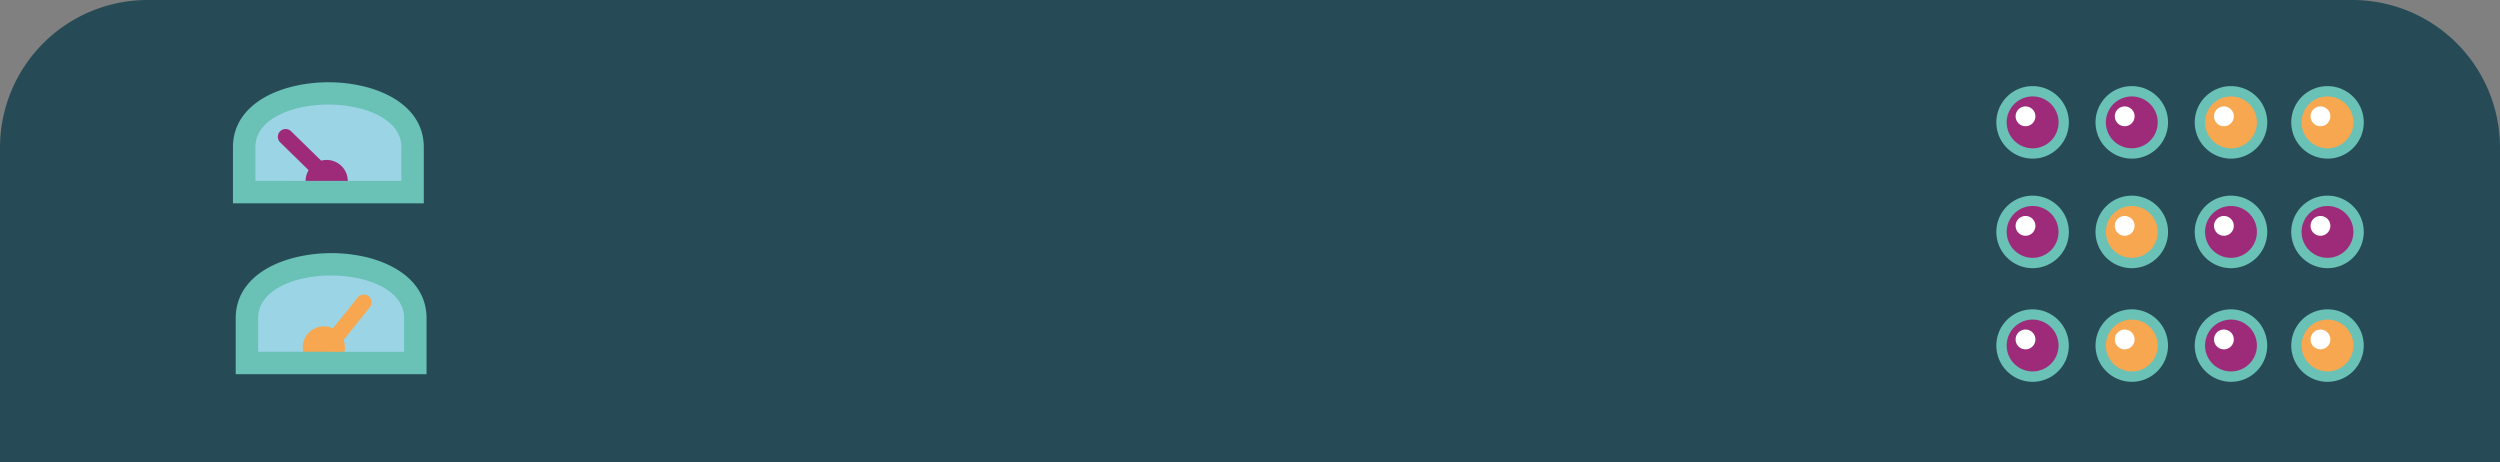 <svg xmlns="http://www.w3.org/2000/svg" viewBox="0 0 1185.12 219.02"><rect x="0" y="0" width="1185.12" height="219.02" fill="#808080" stroke="none"/><defs><style>.cls-1{fill:#264b57;}.cls-2{fill:#9bd5e5;}.cls-2,.cls-3,.cls-5,.cls-6,.cls-7{fill-rule:evenodd;}.cls-3,.cls-8{fill:#9e2b7a;}.cls-4,.cls-6{fill:#6ac1b6;}.cls-5{fill:#f7a750;}.cls-7{fill:#fff;}</style></defs><title>controlpanel</title><g id="Layer_2" data-name="Layer 2"><g id="Layer_1-2" data-name="Layer 1"><path class="cls-1" d="M70,0H1115.12a70,70,0,0,1,70,70V219a0,0,0,0,1,0,0H0a0,0,0,0,1,0,0V70A70,70,0,0,1,70,0Z"/><path class="cls-2" d="M195.58,91.07V69.78c0-33.94-79.83-33.94-79.83,0V91.07Z"/><path class="cls-3" d="M151.79,76.31a10,10,0,1,1-6.44,12.58A10,10,0,0,1,151.79,76.31Z"/><path class="cls-3" d="M149.84,84.14,155,78.85,138,62.22a3.72,3.72,0,0,0-5.24.05h0a3.71,3.71,0,0,0,.06,5.23Z"/><path class="cls-4" d="M190.26,85.74v-16c0-9.33-8.6-15.48-19.6-18.32a60.55,60.55,0,0,0-15-1.83v0a60.3,60.3,0,0,0-15,1.81c-11,2.84-19.59,9-19.59,18.32v16Zm10.64-16V96.39H110.43V69.78c0-15.11,12.1-24.59,27.58-28.59A71.42,71.42,0,0,1,155.66,39v0a71.26,71.26,0,0,1,17.66,2.17C188.8,45.19,200.9,54.67,200.9,69.78Z"/><path class="cls-2" d="M196.88,172.09V150.8c0-33.94-79.82-33.94-79.82,0v21.29Z"/><path class="cls-5" d="M162.67,160.71a10,10,0,1,1-13.15-5.18A10,10,0,0,1,162.67,160.71Z"/><path class="cls-5" d="M154.68,159.53l5.77,4.64,14.9-18.54a3.72,3.72,0,0,0-.57-5.2h0a3.71,3.71,0,0,0-5.2.57Z"/><path class="cls-4" d="M191.56,166.77v-16c0-9.33-8.59-15.49-19.59-18.33a61,61,0,0,0-15-1.83v0a60.77,60.77,0,0,0-15,1.8c-11,2.85-19.6,9-19.6,18.33v16Zm10.64-16v26.61H111.74V150.8c0-15.11,12.09-24.6,27.57-28.59A71.08,71.08,0,0,1,157,120v0a70.71,70.71,0,0,1,17.65,2.16C190.11,126.2,202.2,135.69,202.2,150.8Z"/><path class="cls-6" d="M963.55,75.2A17.19,17.19,0,1,0,946.36,58,17.23,17.23,0,0,0,963.55,75.2Z"/><path class="cls-3" d="M963.55,70.31A12.3,12.3,0,1,0,951.26,58,12.32,12.32,0,0,0,963.55,70.31Z"/><path class="cls-7" d="M960.19,59.83a4.69,4.69,0,1,0-4.69-4.69A4.69,4.69,0,0,0,960.19,59.83Z"/><path class="cls-6" d="M963.55,127.13a17.19,17.19,0,1,0-17.19-17.19A17.22,17.22,0,0,0,963.55,127.13Z"/><path class="cls-3" d="M963.55,122.23a12.29,12.29,0,1,0-12.29-12.29A12.32,12.32,0,0,0,963.55,122.23Z"/><path class="cls-7" d="M960.19,111.76a4.69,4.69,0,1,0-4.69-4.69A4.69,4.69,0,0,0,960.19,111.76Z"/><path class="cls-6" d="M1010.57,75.2A17.19,17.19,0,1,0,993.38,58,17.22,17.22,0,0,0,1010.57,75.2Z"/><path class="cls-3" d="M1010.57,70.3A12.29,12.29,0,1,0,998.28,58,12.31,12.31,0,0,0,1010.57,70.3Z"/><path class="cls-7" d="M1007.21,59.83a4.69,4.69,0,1,0-4.69-4.69A4.7,4.7,0,0,0,1007.21,59.83Z"/><path class="cls-6" d="M1010.57,127.13a17.19,17.19,0,1,0-17.19-17.19A17.22,17.22,0,0,0,1010.57,127.13Z"/><path class="cls-5" d="M1010.57,122.23a12.29,12.29,0,1,0-12.29-12.29A12.31,12.31,0,0,0,1010.57,122.23Z"/><path class="cls-7" d="M1007.21,111.76a4.69,4.69,0,1,0-4.69-4.69A4.7,4.7,0,0,0,1007.21,111.76Z"/><path class="cls-6" d="M1057.59,75.2A17.19,17.19,0,1,0,1040.41,58,17.23,17.23,0,0,0,1057.59,75.2Z"/><path class="cls-5" d="M1057.59,70.3A12.29,12.29,0,1,0,1045.3,58,12.31,12.31,0,0,0,1057.59,70.3Z"/><path class="cls-7" d="M1054.24,59.83a4.69,4.69,0,1,0-4.69-4.69A4.69,4.69,0,0,0,1054.24,59.83Z"/><path class="cls-6" d="M1057.59,127.13a17.19,17.19,0,1,0-17.18-17.19A17.22,17.22,0,0,0,1057.59,127.13Z"/><path class="cls-3" d="M1057.59,122.23a12.29,12.29,0,1,0-12.29-12.29A12.31,12.31,0,0,0,1057.59,122.23Z"/><path class="cls-7" d="M1054.24,111.76a4.69,4.69,0,1,0-4.69-4.69A4.69,4.69,0,0,0,1054.24,111.76Z"/><path class="cls-6" d="M1103.34,75.2A17.19,17.19,0,1,0,1086.16,58,17.23,17.23,0,0,0,1103.34,75.2Z"/><path class="cls-5" d="M1103.34,70.3A12.29,12.29,0,1,0,1091.05,58,12.31,12.31,0,0,0,1103.34,70.3Z"/><path class="cls-7" d="M1100,59.83a4.69,4.69,0,1,0-4.68-4.69A4.7,4.7,0,0,0,1100,59.83Z"/><path class="cls-6" d="M1103.34,127.13a17.19,17.19,0,1,0-17.18-17.19A17.22,17.22,0,0,0,1103.34,127.13Z"/><circle class="cls-8" cx="1103.34" cy="109.94" r="12.29"/><path class="cls-7" d="M1100,111.76a4.69,4.69,0,1,0-4.68-4.69A4.7,4.7,0,0,0,1100,111.76Z"/><path class="cls-6" d="M963.55,181a17.18,17.18,0,1,0-17.19-17.19A17.22,17.22,0,0,0,963.55,181Z"/><path class="cls-3" d="M963.55,176.08a12.29,12.29,0,1,0-12.29-12.3A12.32,12.32,0,0,0,963.55,176.08Z"/><path class="cls-7" d="M960.19,165.6a4.69,4.69,0,1,0-4.69-4.68A4.69,4.69,0,0,0,960.19,165.6Z"/><path class="cls-6" d="M1010.57,181a17.18,17.18,0,1,0-17.19-17.19A17.22,17.22,0,0,0,1010.57,181Z"/><path class="cls-5" d="M1010.57,176.08a12.29,12.29,0,1,0-12.29-12.3A12.31,12.31,0,0,0,1010.57,176.08Z"/><path class="cls-7" d="M1007.21,165.6a4.69,4.69,0,1,0-4.69-4.68A4.69,4.69,0,0,0,1007.21,165.6Z"/><path class="cls-6" d="M1057.59,181a17.18,17.18,0,1,0-17.18-17.19A17.22,17.22,0,0,0,1057.59,181Z"/><path class="cls-3" d="M1057.59,176.08a12.29,12.29,0,1,0-12.29-12.3A12.31,12.31,0,0,0,1057.59,176.08Z"/><path class="cls-7" d="M1054.24,165.6a4.69,4.69,0,1,0-4.69-4.68A4.69,4.69,0,0,0,1054.24,165.6Z"/><path class="cls-6" d="M1103.34,181a17.18,17.18,0,1,0-17.18-17.19A17.22,17.22,0,0,0,1103.34,181Z"/><path class="cls-5" d="M1103.34,176.08a12.29,12.29,0,1,0-12.29-12.3A12.31,12.31,0,0,0,1103.34,176.08Z"/><path class="cls-7" d="M1100,165.61a4.69,4.69,0,1,0-4.68-4.69A4.7,4.7,0,0,0,1100,165.61Z"/></g></g></svg>